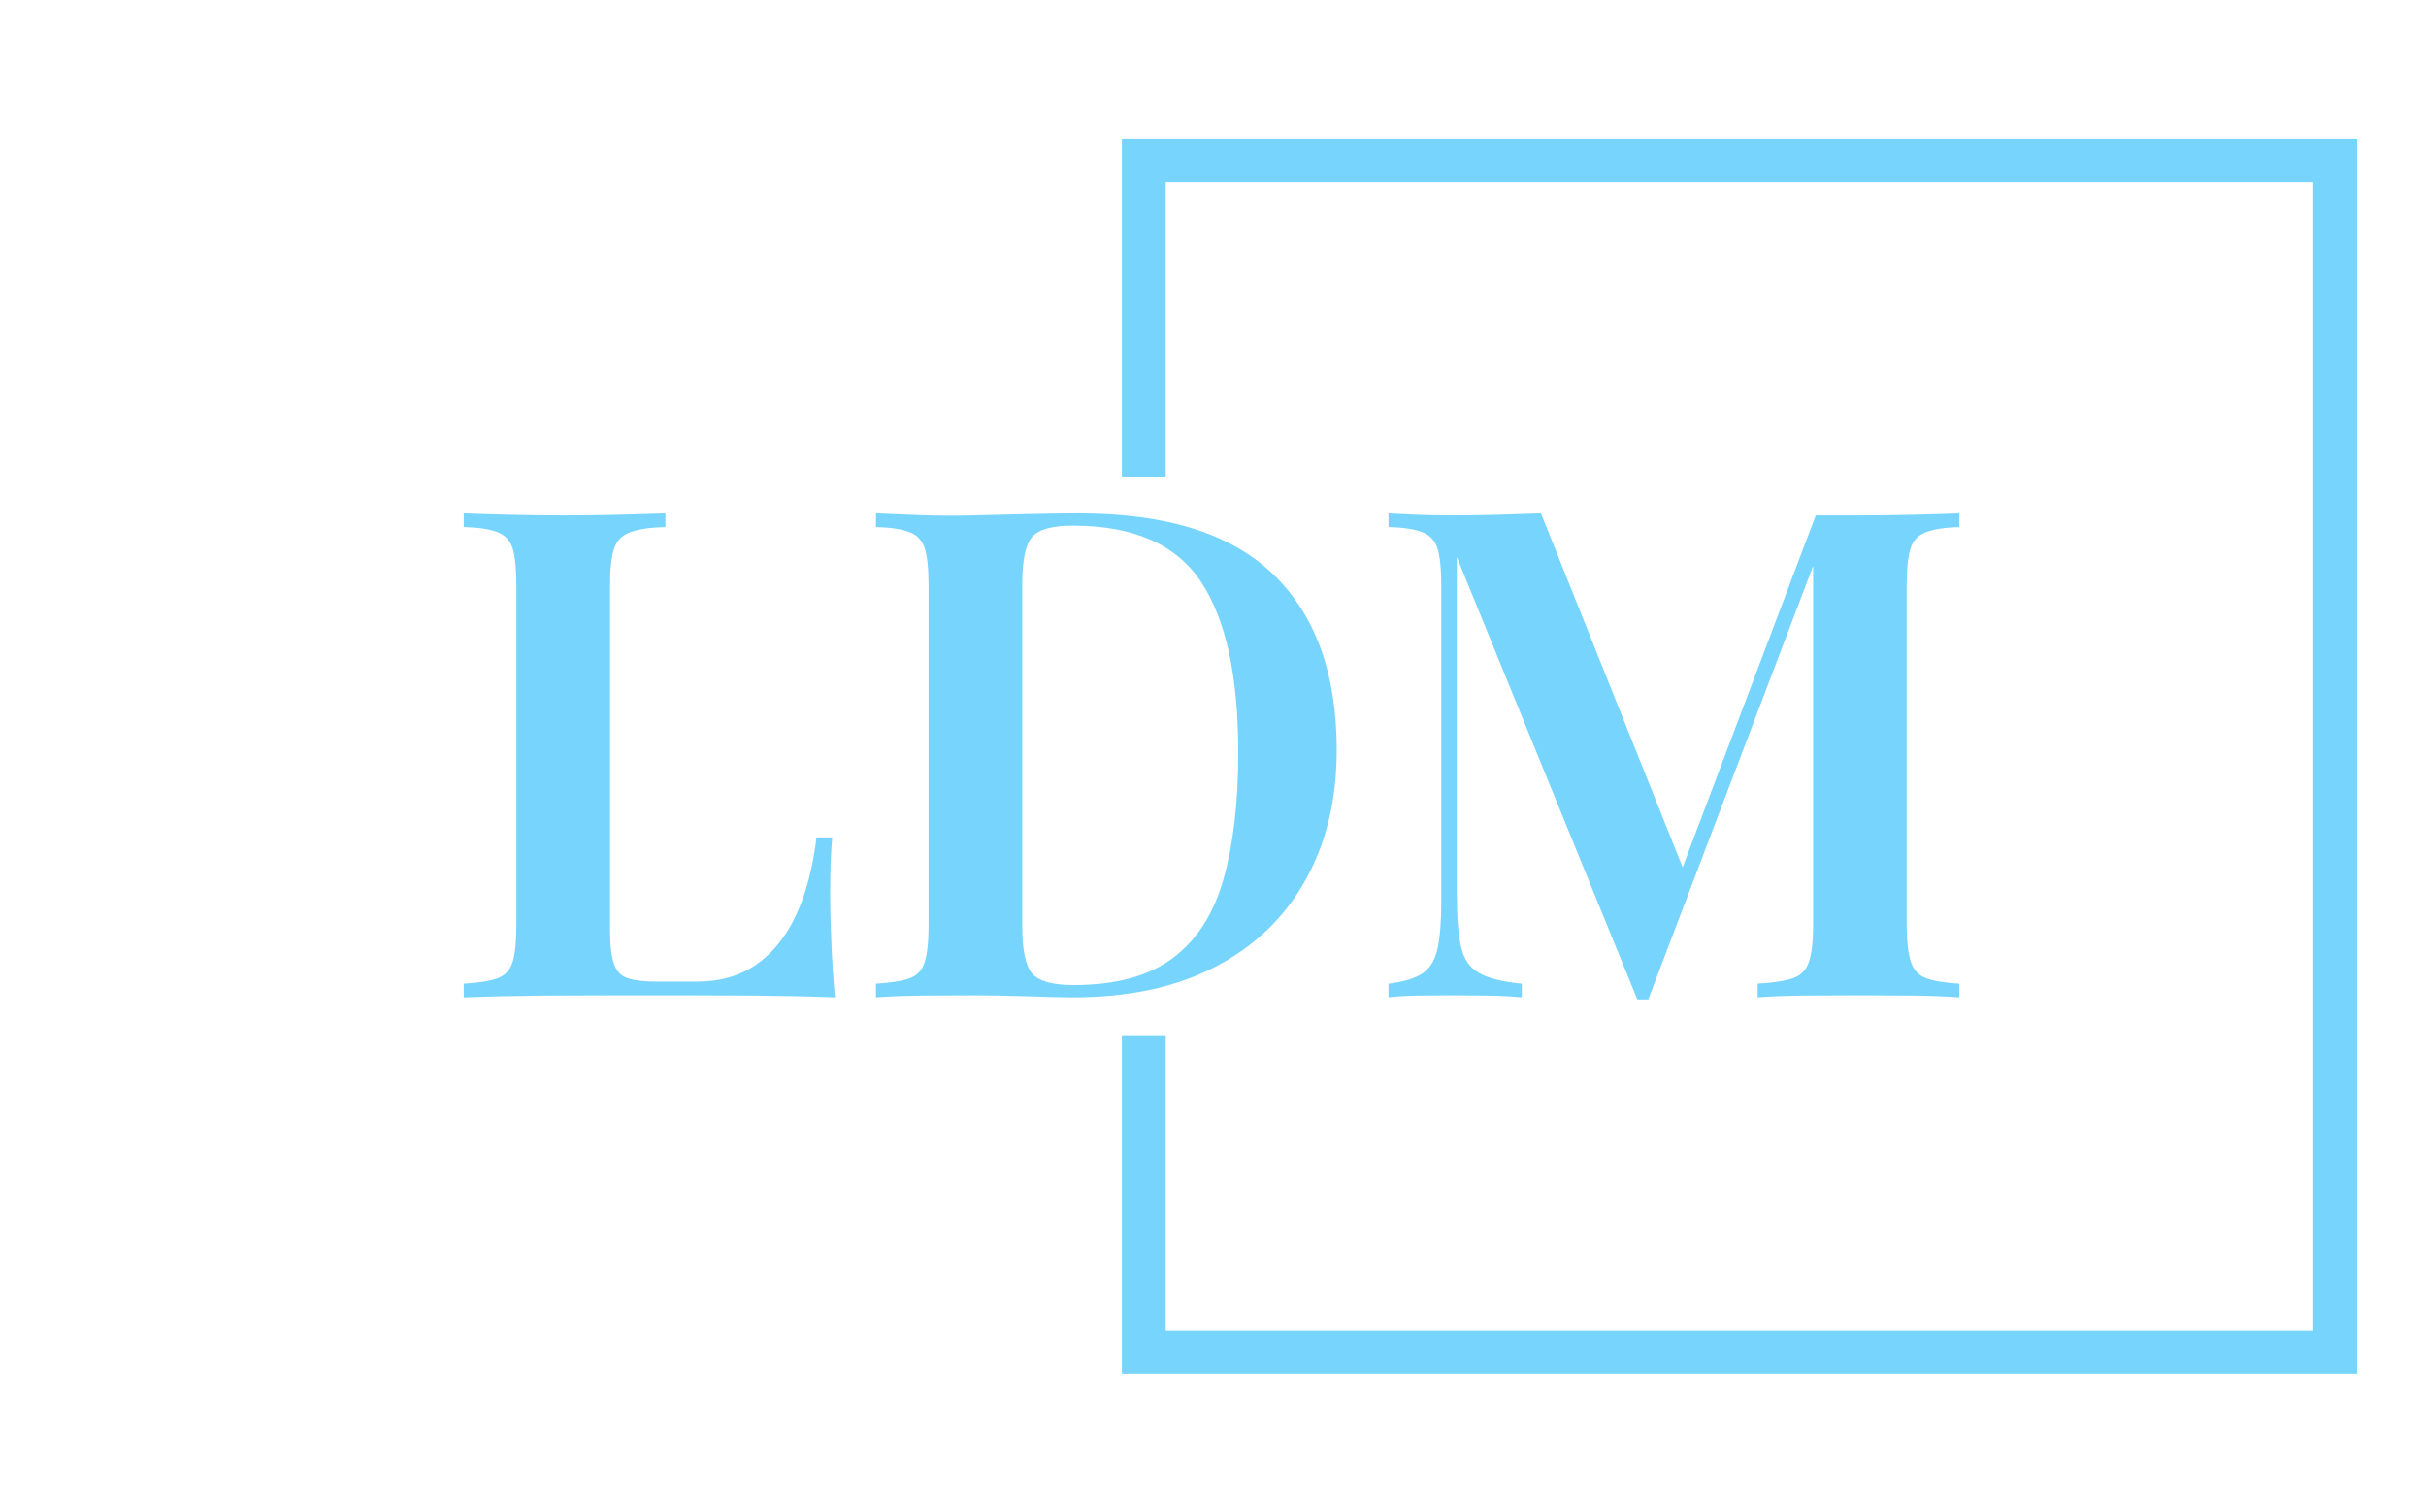 <svg xmlns="http://www.w3.org/2000/svg" version="1.1" xmlns:xlink="http://www.w3.org/1999/xlink" xmlns:svgjs="http://svgjs.dev/svgjs" width="1000" height="623" viewBox="0 0 1000 623"><g transform="matrix(1,0,0,1,-0.606,0.252)"><svg viewBox="0 0 396 247" data-background-color="#4b91f1" preserveAspectRatio="xMidYMid meet" height="623" width="1000" xmlns="http://www.w3.org/2000/svg" xmlns:xlink="http://www.w3.org/1999/xlink"><g id="tight-bounds" transform="matrix(1,0,0,1,0.24,-0.1)"><svg viewBox="0 0 395.52 247.2" height="247.2" width="395.52"><g><svg></svg></g><g><svg viewBox="0 0 395.52 247.2" height="247.2" width="395.52"><g transform="matrix(1,0,0,1,75.544,83.885)"><svg viewBox="0 0 244.431 79.429" height="79.429" width="244.431"><g><svg viewBox="0 0 244.431 79.429" height="79.429" width="244.431"><g><svg viewBox="0 0 244.431 79.429" height="79.429" width="244.431"><g><svg viewBox="0 0 244.431 79.429" height="79.429" width="244.431"><g id="textblocktransform"><svg viewBox="0 0 244.431 79.429" height="79.429" width="244.431" id="textblock"><g><svg viewBox="0 0 244.431 79.429" height="79.429" width="244.431"><g transform="matrix(1,0,0,1,0,0)"><svg width="244.431" viewBox="1.8 -35.4 109.39 35.55" height="79.429" data-palette-color="#77d4fc"><path d="M16.55-35.4L16.55-35.4 16.55-34.4Q14.85-34.35 13.98-34.02 13.1-33.7 12.8-32.83 12.5-31.95 12.5-30.1L12.5-30.1 12.5-4.9Q12.5-3.3 12.78-2.48 13.05-1.65 13.8-1.4 14.55-1.15 15.95-1.15L15.95-1.15 18.8-1.15Q21.4-1.15 23.2-2.4 25-3.65 26.1-6 27.2-8.35 27.6-11.7L27.6-11.7 28.75-11.7Q28.6-10.05 28.6-7.4L28.6-7.4Q28.6-6.3 28.68-4.25 28.75-2.2 28.95 0L28.95 0Q26.4-0.1 23.2-0.13 20-0.15 17.5-0.15L17.5-0.15Q15.9-0.15 13.2-0.15 10.5-0.15 7.48-0.13 4.45-0.1 1.8 0L1.8 0 1.8-1Q3.45-1.1 4.28-1.4 5.1-1.7 5.38-2.6 5.65-3.5 5.65-5.3L5.65-5.3 5.65-30.1Q5.65-31.95 5.38-32.83 5.1-33.7 4.28-34.02 3.45-34.35 1.8-34.4L1.8-34.4 1.8-35.4Q3.05-35.35 5-35.3 6.95-35.25 9.2-35.25L9.2-35.25Q11.25-35.25 13.25-35.3 15.25-35.35 16.55-35.4ZM46.8-35.4L46.8-35.4Q56.4-35.4 61.02-30.93 65.65-26.45 65.65-18.1L65.65-18.1Q65.65-12.65 63.37-8.58 61.1-4.5 56.8-2.25 52.5 0 46.35 0L46.35 0Q45.25 0 43.05-0.08 40.85-0.15 39.15-0.15L39.15-0.15Q37.1-0.15 35.15-0.13 33.2-0.1 31.95 0L31.95 0 31.95-1Q33.6-1.1 34.42-1.4 35.25-1.7 35.52-2.6 35.8-3.5 35.8-5.3L35.8-5.3 35.8-30.1Q35.8-31.95 35.52-32.83 35.25-33.7 34.42-34.02 33.6-34.35 31.95-34.4L31.95-34.4 31.95-35.4Q33.2-35.35 35.15-35.27 37.1-35.2 39.05-35.25L39.05-35.25Q40.85-35.3 43.1-35.35 45.35-35.4 46.8-35.4ZM46.35-34.5L46.35-34.5Q44.05-34.5 43.35-33.65 42.65-32.8 42.65-30.2L42.65-30.2 42.65-5.2Q42.65-2.6 43.37-1.75 44.1-0.9 46.4-0.9L46.4-0.9Q51.05-0.9 53.67-2.88 56.3-4.85 57.37-8.65 58.45-12.45 58.45-17.9L58.45-17.9Q58.45-26.3 55.72-30.4 53-34.5 46.35-34.5ZM111.19-35.4L111.19-35.4 111.19-34.4Q109.59-34.35 108.75-34.02 107.9-33.7 107.62-32.83 107.34-31.95 107.34-30.1L107.34-30.1 107.34-5.3Q107.34-3.5 107.65-2.6 107.94-1.7 108.77-1.4 109.59-1.1 111.19-1L111.19-1 111.19 0Q109.9-0.1 107.9-0.13 105.9-0.15 103.84-0.15L103.84-0.15Q101.59-0.15 99.62-0.13 97.64-0.1 96.44 0L96.44 0 96.44-1Q98.14-1.1 99.02-1.4 99.9-1.7 100.19-2.6 100.5-3.5 100.5-5.3L100.5-5.3 100.5-32.5 100.84-32.45 88.44 0.15 87.64 0.15 74.44-32.2 74.44-7.4Q74.44-5 74.75-3.68 75.05-2.35 76.07-1.78 77.09-1.2 79.19-1L79.19-1 79.19 0Q78.25-0.1 76.75-0.13 75.25-0.15 73.89-0.15L73.89-0.15Q72.69-0.15 71.47-0.13 70.25-0.1 69.44 0L69.44 0 69.44-1Q71.09-1.2 71.92-1.75 72.75-2.3 73.02-3.55 73.3-4.8 73.3-7L73.3-7 73.3-30.1Q73.3-31.95 73.02-32.83 72.75-33.7 71.92-34.02 71.09-34.35 69.44-34.4L69.44-34.4 69.44-35.4Q70.25-35.35 71.47-35.3 72.69-35.25 73.89-35.25L73.89-35.25Q75.75-35.25 77.5-35.3 79.25-35.35 80.59-35.4L80.59-35.4 91.34-8.55 90.25-7.65 100.69-35.25Q101.44-35.25 102.27-35.25 103.09-35.25 103.84-35.25L103.84-35.25Q105.9-35.25 107.9-35.3 109.9-35.35 111.19-35.4Z" opacity="1" transform="matrix(1,0,0,1,0,0)" fill="#77d4fc" class="wordmark-text-0" data-fill-palette-color="primary" id="text-0"></path></svg></g></svg></g></svg></g></svg></g></svg></g></svg></g></svg></g><path d="M183.111 77.885L183.111 22.667 384.977 22.667 384.977 224.533 183.111 224.533 183.111 169.315 190.274 169.315 190.274 217.37 377.814 217.37 377.814 29.83 190.274 29.83 190.274 77.885Z" fill="#77d4fc" stroke="transparent" data-fill-palette-color="primary"></path></svg></g><defs></defs></svg><rect width="395.52" height="247.2" fill="none" stroke="none" visibility="hidden"></rect></g></svg></g></svg>